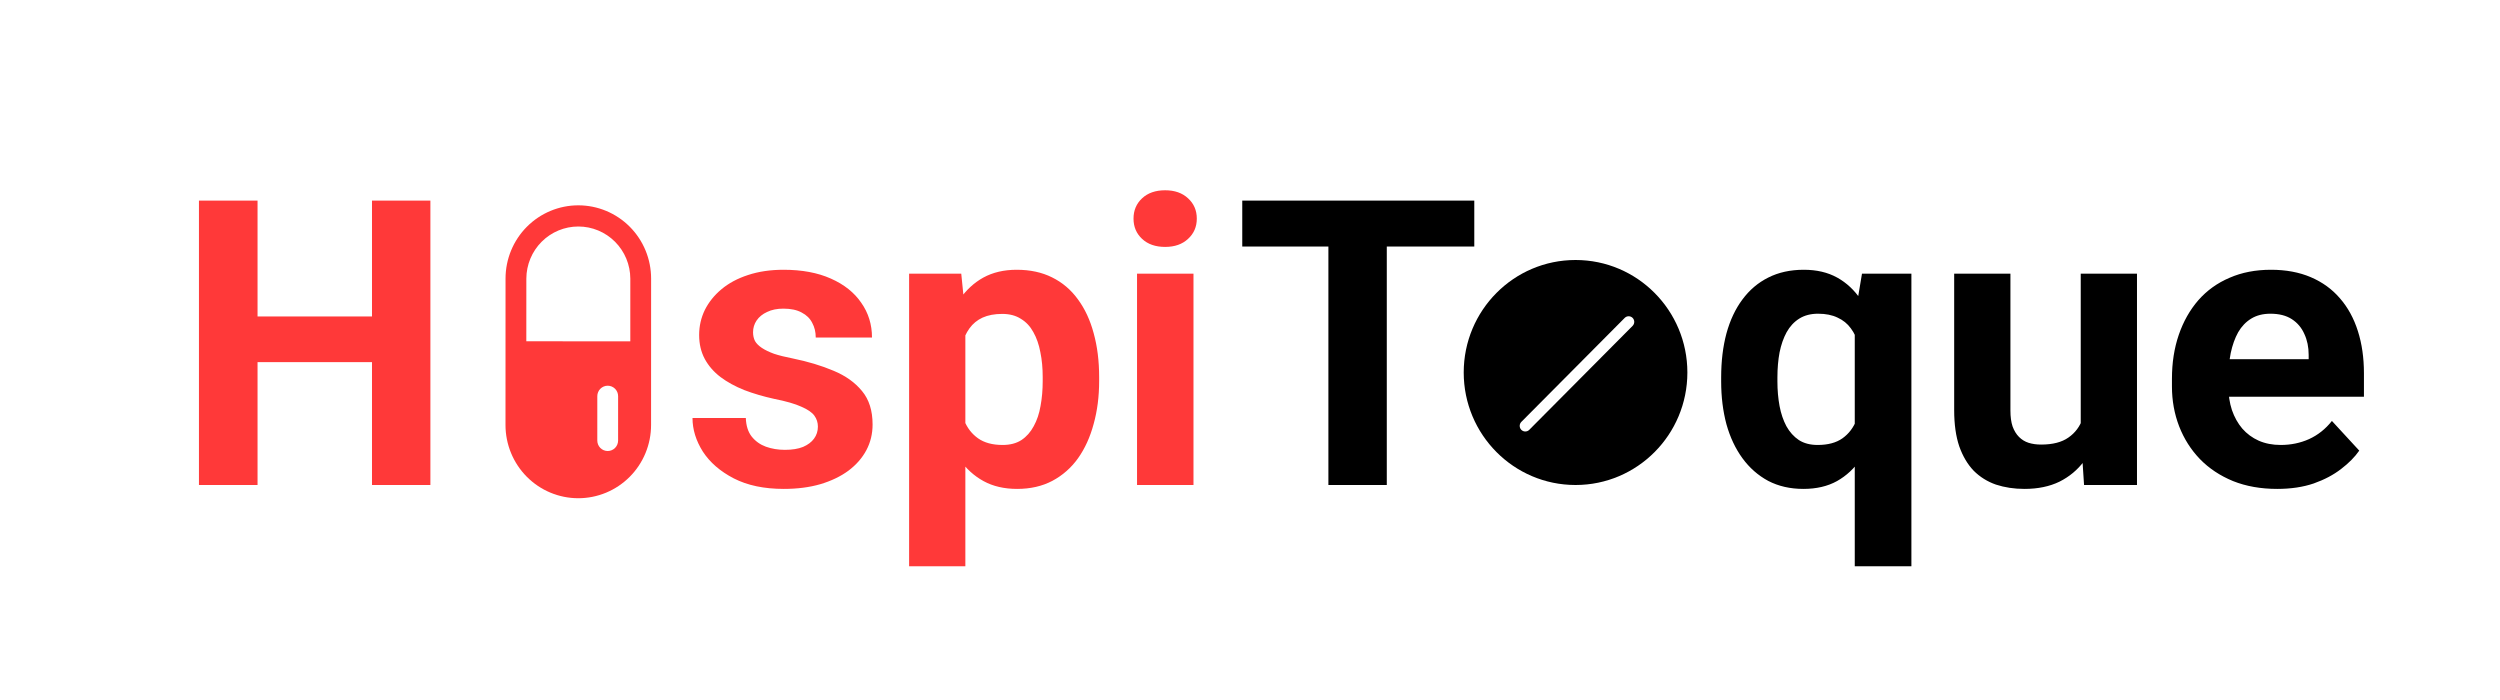 <svg width="500" height="140" viewBox="0 0 500 140" fill="none" xmlns="http://www.w3.org/2000/svg">
<g clip-path="url(#clip0_287_1669)">
<path d="M77.72 63.289V72.43H48.032V63.289H77.72ZM51.509 40.125V97H39.79V40.125H51.509ZM86.079 40.125V97H74.399V40.125H86.079ZM163.579 85.32C163.579 84.513 163.345 83.784 162.876 83.133C162.407 82.482 161.535 81.883 160.259 81.336C159.009 80.763 157.199 80.242 154.829 79.773C152.694 79.305 150.701 78.719 148.853 78.016C147.03 77.287 145.441 76.414 144.087 75.398C142.759 74.383 141.717 73.185 140.962 71.805C140.207 70.398 139.829 68.797 139.829 67C139.829 65.229 140.207 63.562 140.962 62C141.743 60.438 142.85 59.057 144.282 57.859C145.741 56.635 147.511 55.685 149.595 55.008C151.704 54.305 154.074 53.953 156.704 53.953C160.376 53.953 163.527 54.539 166.157 55.711C168.813 56.883 170.845 58.497 172.251 60.555C173.683 62.586 174.399 64.904 174.399 67.508H163.149C163.149 66.414 162.915 65.438 162.446 64.578C162.004 63.693 161.3 63.003 160.337 62.508C159.399 61.987 158.175 61.727 156.665 61.727C155.415 61.727 154.334 61.948 153.423 62.391C152.511 62.807 151.808 63.38 151.313 64.109C150.845 64.812 150.61 65.594 150.61 66.453C150.61 67.104 150.741 67.69 151.001 68.211C151.287 68.706 151.743 69.162 152.368 69.578C152.993 69.995 153.8 70.385 154.79 70.75C155.806 71.088 157.056 71.401 158.54 71.688C161.587 72.312 164.308 73.133 166.704 74.148C169.1 75.138 171.001 76.492 172.407 78.211C173.813 79.904 174.517 82.13 174.517 84.891C174.517 86.766 174.1 88.484 173.267 90.047C172.433 91.609 171.235 92.977 169.673 94.148C168.11 95.294 166.235 96.193 164.048 96.844C161.886 97.469 159.451 97.781 156.743 97.781C152.811 97.781 149.478 97.078 146.743 95.672C144.035 94.266 141.978 92.482 140.571 90.32C139.191 88.133 138.501 85.893 138.501 83.602H149.165C149.217 85.138 149.608 86.375 150.337 87.312C151.092 88.25 152.043 88.927 153.188 89.344C154.36 89.76 155.623 89.969 156.978 89.969C158.436 89.969 159.647 89.773 160.61 89.383C161.574 88.966 162.303 88.419 162.798 87.742C163.319 87.039 163.579 86.232 163.579 85.32ZM193.071 62.859V113.25H181.821V54.734H192.251L193.071 62.859ZM219.829 75.398V76.219C219.829 79.292 219.464 82.143 218.735 84.773C218.032 87.404 216.991 89.695 215.61 91.648C214.23 93.576 212.511 95.086 210.454 96.18C208.423 97.247 206.079 97.781 203.423 97.781C200.845 97.781 198.605 97.26 196.704 96.219C194.803 95.177 193.201 93.719 191.899 91.844C190.623 89.943 189.595 87.742 188.813 85.242C188.032 82.742 187.433 80.06 187.017 77.195V75.047C187.433 71.974 188.032 69.162 188.813 66.609C189.595 64.031 190.623 61.805 191.899 59.93C193.201 58.029 194.79 56.557 196.665 55.516C198.566 54.474 200.793 53.953 203.345 53.953C206.027 53.953 208.384 54.461 210.415 55.477C212.472 56.492 214.191 57.95 215.571 59.852C216.978 61.753 218.032 64.018 218.735 66.648C219.464 69.279 219.829 72.195 219.829 75.398ZM208.54 76.219V75.398C208.54 73.602 208.384 71.948 208.071 70.438C207.785 68.901 207.316 67.56 206.665 66.414C206.04 65.268 205.207 64.383 204.165 63.758C203.149 63.107 201.912 62.781 200.454 62.781C198.918 62.781 197.603 63.029 196.509 63.523C195.441 64.018 194.569 64.734 193.892 65.672C193.214 66.609 192.707 67.729 192.368 69.031C192.03 70.333 191.821 71.805 191.743 73.445V78.875C191.873 80.802 192.238 82.534 192.837 84.07C193.436 85.581 194.36 86.779 195.61 87.664C196.86 88.549 198.501 88.992 200.532 88.992C202.017 88.992 203.267 88.667 204.282 88.016C205.298 87.338 206.118 86.414 206.743 85.242C207.394 84.07 207.85 82.716 208.11 81.18C208.397 79.643 208.54 77.99 208.54 76.219ZM238.696 54.734V97H227.407V54.734H238.696ZM226.704 43.719C226.704 42.078 227.277 40.724 228.423 39.656C229.569 38.589 231.105 38.055 233.032 38.055C234.933 38.055 236.457 38.589 237.603 39.656C238.774 40.724 239.36 42.078 239.36 43.719C239.36 45.359 238.774 46.714 237.603 47.781C236.457 48.849 234.933 49.383 233.032 49.383C231.105 49.383 229.569 48.849 228.423 47.781C227.277 46.714 226.704 45.359 226.704 43.719Z" fill="#FF3939"/>
<path d="M101.108 55.706C101.109 51.822 102.644 48.098 105.375 45.352C108.106 42.607 111.809 41.065 115.67 41.066C119.53 41.067 123.233 42.611 125.962 45.358C128.691 48.105 130.224 51.831 130.223 55.715L130.214 85.004C130.214 86.927 129.837 88.832 129.105 90.608C128.373 92.385 127.3 93.999 125.948 95.358C123.217 98.104 119.514 99.646 115.653 99.645C111.792 99.644 108.09 98.1 105.361 95.352C102.631 92.605 101.099 88.88 101.1 84.996L101.108 55.706ZM126.061 68.264L126.064 55.72C126.054 52.953 124.954 50.304 123.006 48.352C121.058 46.399 118.421 45.302 115.671 45.301C112.922 45.3 110.283 46.394 108.334 48.345C106.385 50.296 105.283 52.944 105.269 55.711L105.263 68.258L126.061 68.264ZM123.623 79.233C123.623 78.958 123.569 78.686 123.464 78.432C123.359 78.178 123.206 77.948 123.013 77.753C122.819 77.559 122.59 77.405 122.337 77.3C122.085 77.195 121.814 77.141 121.541 77.141C121.268 77.141 120.997 77.195 120.745 77.301C120.493 77.406 120.263 77.56 120.07 77.755C119.877 77.949 119.724 78.18 119.619 78.434C119.515 78.688 119.461 78.96 119.461 79.235L119.459 88.111C119.459 88.385 119.513 88.657 119.618 88.911C119.722 89.165 119.876 89.396 120.069 89.59C120.459 89.983 120.989 90.203 121.54 90.203C122.092 90.203 122.621 89.982 123.011 89.589C123.401 89.196 123.62 88.664 123.62 88.109L123.623 79.233Z" fill="#FF3939"/>
<path d="M277.358 40.125V97H265.679V40.125H277.358ZM294.858 40.125V49.305H248.452V40.125H294.858ZM370.952 113.25V63.367L372.397 54.734H382.28V113.25H370.952ZM344.233 76.297V75.477C344.233 72.247 344.585 69.318 345.288 66.688C346.017 64.031 347.085 61.766 348.491 59.891C349.897 57.99 351.616 56.531 353.647 55.516C355.705 54.474 358.075 53.953 360.757 53.953C363.335 53.953 365.561 54.474 367.436 55.516C369.311 56.557 370.887 58.029 372.163 59.93C373.465 61.831 374.507 64.07 375.288 66.648C376.069 69.227 376.668 72.052 377.085 75.125V76.922C376.694 79.865 376.095 82.599 375.288 85.125C374.507 87.651 373.465 89.865 372.163 91.766C370.887 93.667 369.298 95.151 367.397 96.219C365.522 97.26 363.283 97.781 360.679 97.781C358.048 97.781 355.705 97.247 353.647 96.18C351.616 95.086 349.897 93.576 348.491 91.648C347.085 89.721 346.017 87.456 345.288 84.852C344.585 82.221 344.233 79.37 344.233 76.297ZM355.483 75.477V76.297C355.483 78.042 355.627 79.682 355.913 81.219C356.2 82.729 356.655 84.07 357.28 85.242C357.931 86.414 358.765 87.338 359.78 88.016C360.796 88.667 362.046 88.992 363.53 88.992C365.588 88.992 367.241 88.549 368.491 87.664C369.767 86.753 370.705 85.516 371.304 83.953C371.929 82.391 372.293 80.607 372.397 78.602V73.484C372.319 71.844 372.098 70.372 371.733 69.07C371.395 67.742 370.874 66.609 370.171 65.672C369.494 64.734 368.608 64.018 367.515 63.523C366.447 63.003 365.145 62.742 363.608 62.742C362.15 62.742 360.9 63.068 359.858 63.719C358.817 64.37 357.97 65.281 357.319 66.453C356.694 67.599 356.226 68.94 355.913 70.477C355.627 72.013 355.483 73.68 355.483 75.477ZM416.147 86.883V54.734H427.397V97H416.811L416.147 86.883ZM417.397 78.211L420.718 78.133C420.718 80.945 420.392 83.562 419.741 85.984C419.09 88.38 418.114 90.463 416.811 92.234C415.509 93.979 413.869 95.346 411.89 96.336C409.91 97.299 407.58 97.781 404.897 97.781C402.84 97.781 400.939 97.495 399.194 96.922C397.476 96.323 395.991 95.398 394.741 94.148C393.517 92.872 392.554 91.245 391.851 89.266C391.173 87.26 390.835 84.852 390.835 82.039V54.734H402.085V82.117C402.085 83.367 402.228 84.422 402.515 85.281C402.827 86.141 403.257 86.844 403.804 87.391C404.351 87.938 404.989 88.328 405.718 88.562C406.473 88.797 407.306 88.914 408.218 88.914C410.535 88.914 412.358 88.445 413.686 87.508C415.041 86.57 415.991 85.294 416.538 83.68C417.111 82.039 417.397 80.216 417.397 78.211ZM455.444 97.781C452.163 97.781 449.22 97.26 446.616 96.219C444.012 95.151 441.798 93.68 439.976 91.805C438.179 89.93 436.798 87.755 435.835 85.281C434.871 82.781 434.39 80.125 434.39 77.312V75.75C434.39 72.547 434.845 69.617 435.757 66.961C436.668 64.305 437.97 62 439.663 60.047C441.382 58.094 443.465 56.596 445.913 55.555C448.361 54.487 451.121 53.953 454.194 53.953C457.189 53.953 459.845 54.448 462.163 55.438C464.481 56.427 466.421 57.833 467.983 59.656C469.572 61.479 470.77 63.667 471.577 66.219C472.384 68.745 472.788 71.557 472.788 74.656V79.344H439.194V71.844H461.733V70.984C461.733 69.422 461.447 68.029 460.874 66.805C460.327 65.555 459.494 64.565 458.374 63.836C457.254 63.107 455.822 62.742 454.077 62.742C452.593 62.742 451.317 63.068 450.249 63.719C449.181 64.37 448.309 65.281 447.632 66.453C446.981 67.625 446.486 69.005 446.147 70.594C445.835 72.156 445.679 73.875 445.679 75.75V77.312C445.679 79.005 445.913 80.568 446.382 82C446.877 83.432 447.567 84.669 448.452 85.711C449.364 86.753 450.457 87.56 451.733 88.133C453.035 88.706 454.507 88.992 456.147 88.992C458.179 88.992 460.067 88.602 461.811 87.82C463.582 87.013 465.106 85.802 466.382 84.188L471.851 90.125C470.965 91.401 469.754 92.625 468.218 93.797C466.707 94.969 464.884 95.932 462.749 96.688C460.614 97.417 458.179 97.781 455.444 97.781Z" fill="black"/>
<path fill-rule="evenodd" clip-rule="evenodd" d="M337.475 74.5C337.475 86.927 327.462 97 315.109 97C302.757 97 292.743 86.927 292.743 74.5C292.743 62.073 302.757 52 315.109 52C327.462 52 337.475 62.073 337.475 74.5ZM326.524 63.58C326.733 63.791 326.851 64.077 326.851 64.375C326.851 64.673 326.733 64.959 326.524 65.17L305.835 85.983C305.624 86.188 305.342 86.301 305.049 86.299C304.755 86.296 304.475 86.178 304.268 85.969C304.06 85.761 303.943 85.478 303.94 85.183C303.938 84.888 304.05 84.604 304.254 84.392L324.942 63.58C325.152 63.369 325.436 63.25 325.733 63.25C326.029 63.25 326.314 63.369 326.524 63.58Z" fill="black"/>
</g>
<defs>
<clipPath id="clip0_287_1669">
<rect width="500" height="140" fill="white"/>
</clipPath>
</defs>
</svg>
